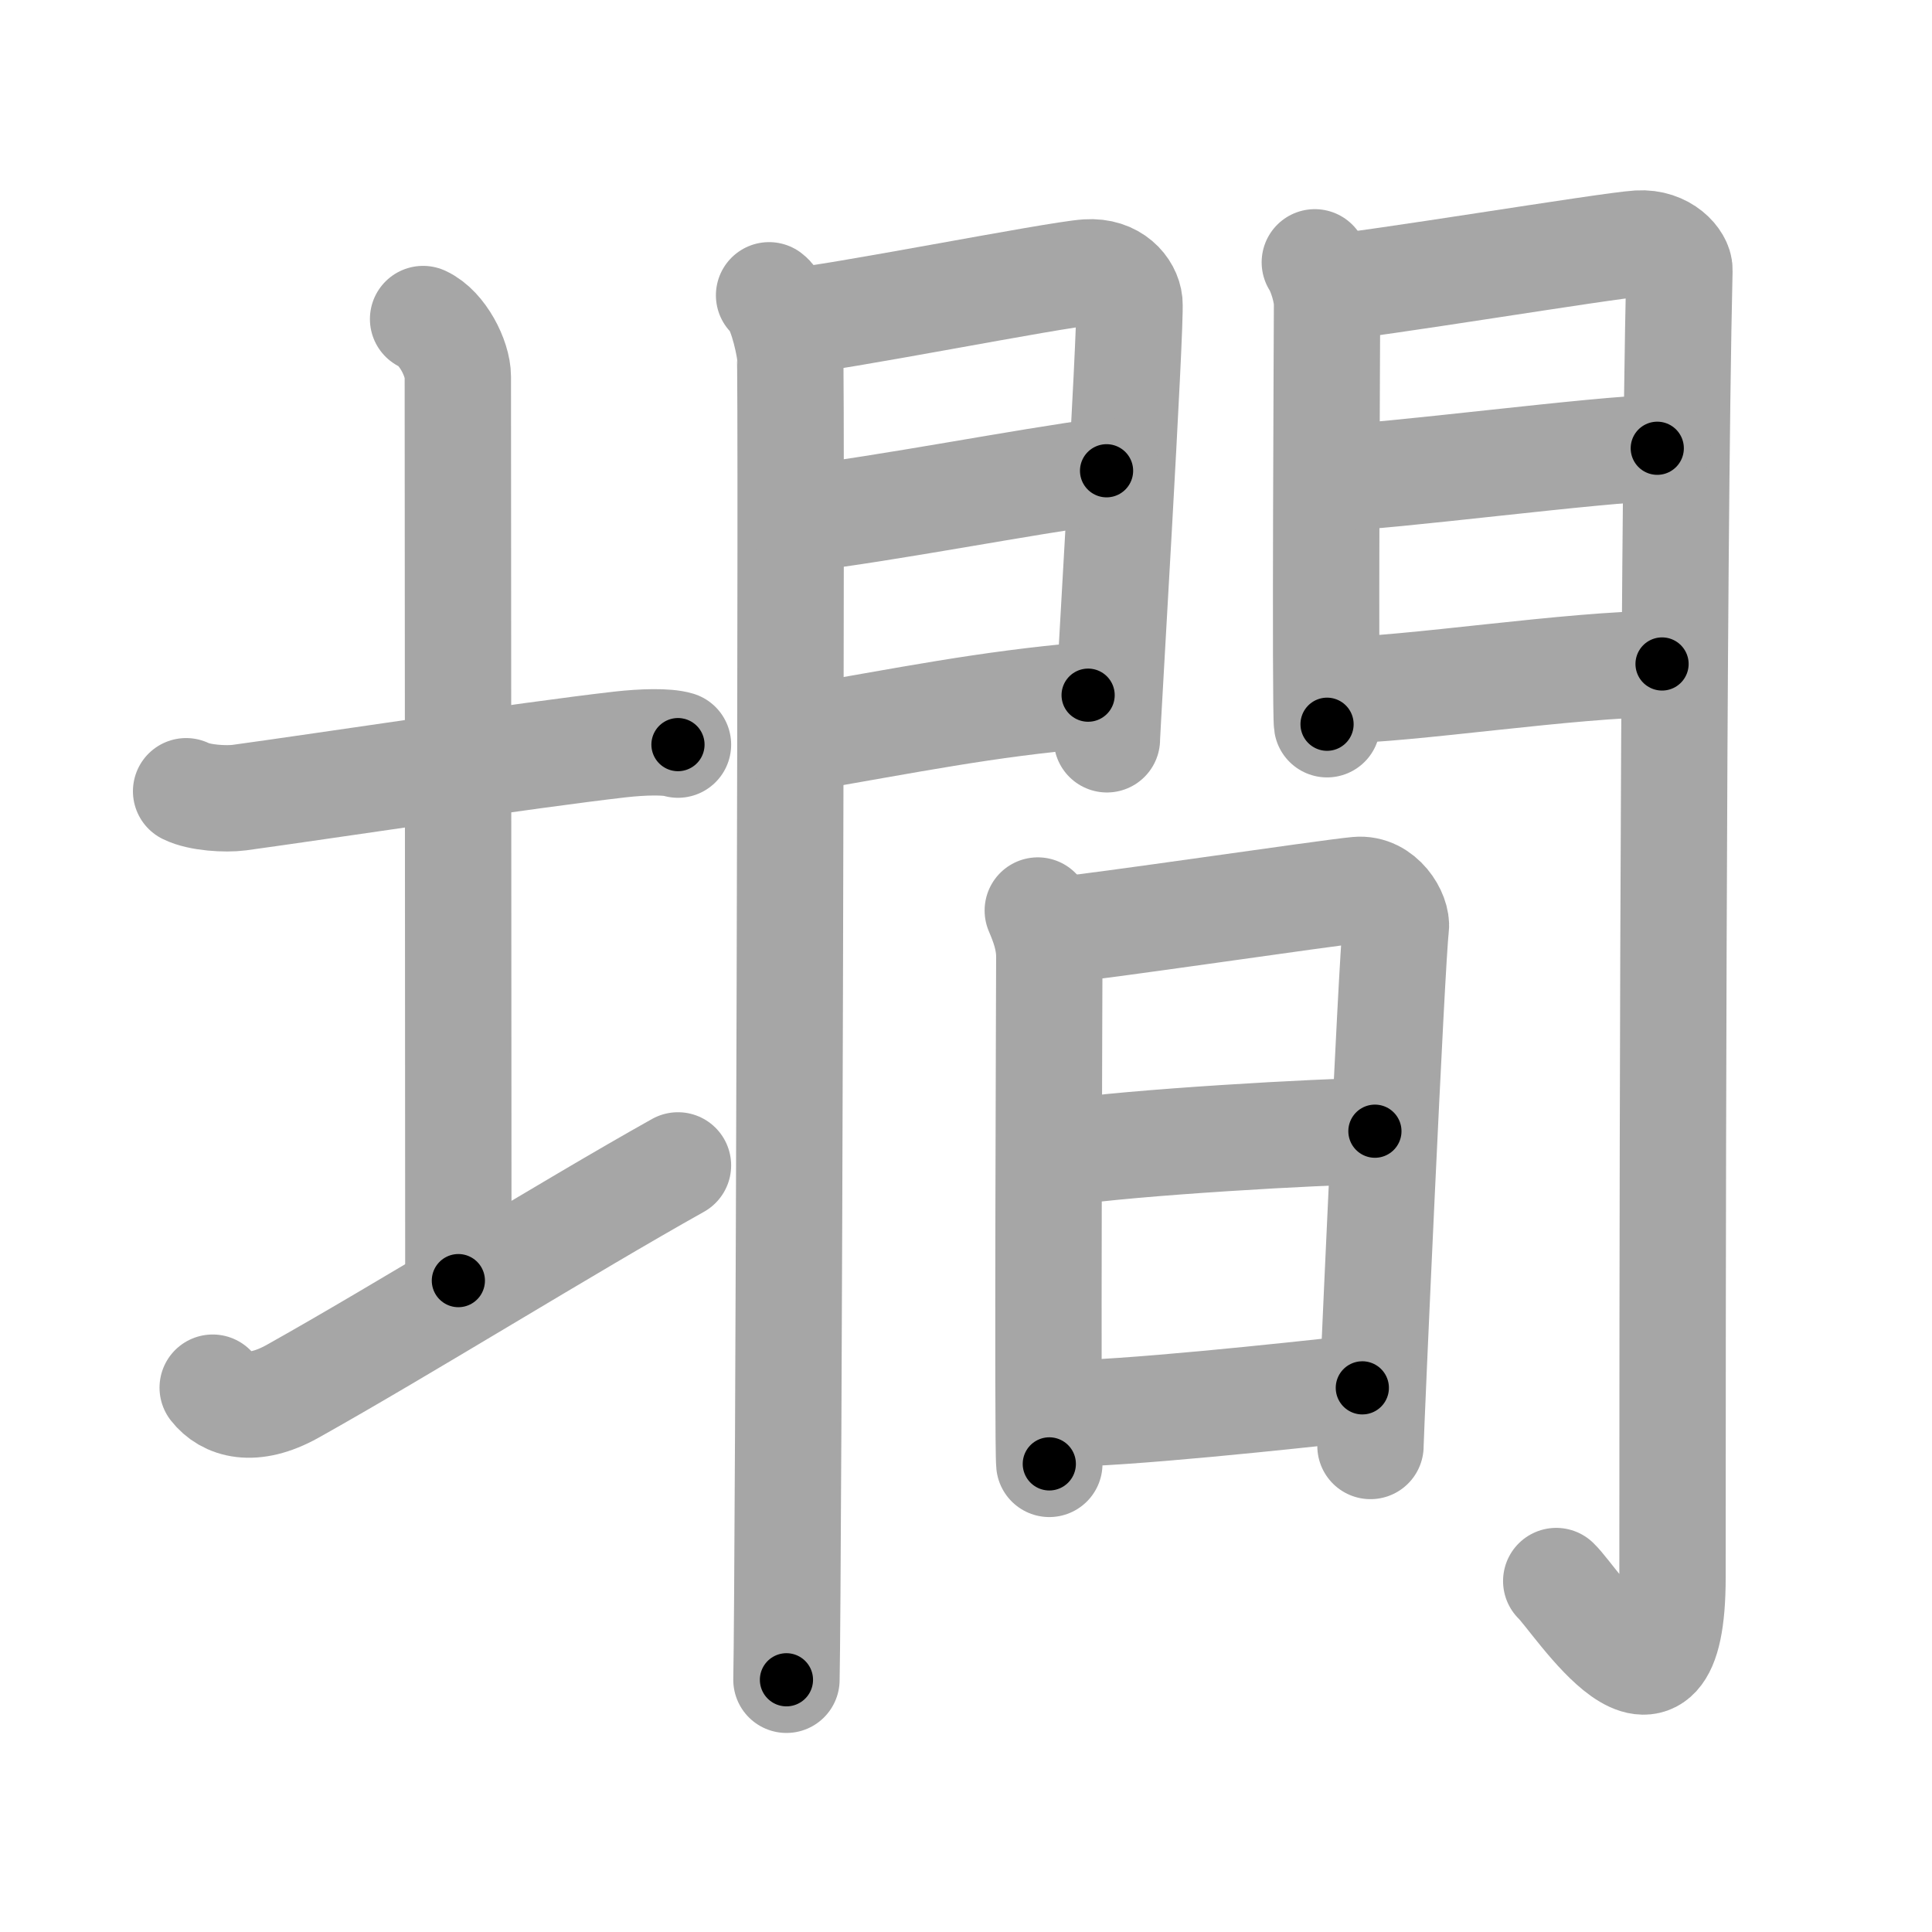 <svg xmlns="http://www.w3.org/2000/svg" viewBox="0 0 109 109" id="58b9"><g fill="none" stroke="#a6a6a6" stroke-width="6" stroke-linecap="round" stroke-linejoin="round"><g><g><path d="M10.5,44.64c0.76,0.38,2.24,0.46,3,0.36c4.82-0.66,16.15-2.39,21.5-3c1.25-0.14,2.62-0.18,3.25,0.01" /><path d="M23.87,18c1.09,0.5,1.96,2.23,1.96,3.25c0,7.25,0.03,40.25,0.03,51" /><path d="M12,78.29c0.75,0.96,2.25,1.46,4.5,0.21C22.75,75,32,69.25,38.25,65.75" /></g><g><g><g><path d="M43.39,16.66c0.6,0.45,1.06,2.38,1.18,3.27c0.12,0.89-0.08,69.28-0.2,74.84" /><path d="M44.73,18.12c2.01-0.1,14.78-2.63,16.6-2.75c1.52-0.1,2.31,0.9,2.39,1.69c0.11,1.21-1.27,24.06-1.27,24.65" /><path d="M45.09,29.28c4.93-0.58,12.59-2.09,17.34-2.72" /><path d="M44.73,41.74c6.67-1.14,10.76-2,16.66-2.52" /></g><g><path d="M74.18,14.8c0.34,0.53,0.69,1.65,0.69,2.36c0,0.7-0.12,23,0,23.7" /><path d="M74.94,16.23c1.94-0.09,15.73-2.38,17.5-2.49c1.48-0.09,2.33,0.96,2.31,1.49c-0.38,16.2-0.39,62-0.39,73.75c0,10.01-5.43,1.29-6.56,0.22" /><path d="M75.28,26.95c2.63,0,15.25-1.66,18.22-1.66" /><path d="M75.44,38.94c3.89,0,13.3-1.48,18.33-1.48" /></g></g><g><path d="M58.55,51.37c0.32,0.75,0.65,1.61,0.65,2.61s-0.11,27.61,0,28.61" /><path d="M59.74,52.47c1.82-0.13,15.18-2.11,16.84-2.26c1.38-0.13,2.27,1.39,2.17,2.13c-0.22,1.51-1.43,28.49-1.43,29.24" /><path d="M60.06,65.03c3.59-0.57,14.61-1.21,17.51-1.21" /><path d="M59.74,79.76c3.64,0,12.79-0.98,17.12-1.46" /></g></g></g></g><g fill="none" stroke="#000" stroke-width="3" stroke-linecap="round" stroke-linejoin="round"><path d="M10.5,44.64c0.76,0.38,2.24,0.46,3,0.36c4.82-0.66,16.15-2.39,21.5-3c1.25-0.14,2.62-0.18,3.25,0.01" stroke-dasharray="28.028" stroke-dashoffset="28.028"><animate attributeName="stroke-dashoffset" values="28.028;28.028;0" dur="0.28s" fill="freeze" begin="0s;58b9.click" /></path><path d="M23.87,18c1.09,0.5,1.96,2.23,1.96,3.25c0,7.25,0.03,40.25,0.03,51" stroke-dasharray="54.951" stroke-dashoffset="54.951"><animate attributeName="stroke-dashoffset" values="54.951" fill="freeze" begin="58b9.click" /><animate attributeName="stroke-dashoffset" values="54.951;54.951;0" keyTimes="0;0.337;1" dur="0.83s" fill="freeze" begin="0s;58b9.click" /></path><path d="M12,78.29c0.75,0.96,2.25,1.46,4.5,0.21C22.75,75,32,69.25,38.25,65.75" stroke-dasharray="30.146" stroke-dashoffset="30.146"><animate attributeName="stroke-dashoffset" values="30.146" fill="freeze" begin="58b9.click" /><animate attributeName="stroke-dashoffset" values="30.146;30.146;0" keyTimes="0;0.734;1" dur="1.131s" fill="freeze" begin="0s;58b9.click" /></path><path d="M43.39,16.66c0.6,0.45,1.06,2.38,1.18,3.27c0.12,0.89-0.08,69.28-0.2,74.84" stroke-dasharray="78.37" stroke-dashoffset="78.37"><animate attributeName="stroke-dashoffset" values="78.37" fill="freeze" begin="58b9.click" /><animate attributeName="stroke-dashoffset" values="78.37;78.37;0" keyTimes="0;0.658;1" dur="1.72s" fill="freeze" begin="0s;58b9.click" /></path><path d="M44.73,18.12c2.01-0.1,14.78-2.63,16.6-2.75c1.52-0.1,2.31,0.9,2.39,1.69c0.11,1.21-1.27,24.06-1.27,24.65" stroke-dasharray="44.751" stroke-dashoffset="44.751"><animate attributeName="stroke-dashoffset" values="44.751" fill="freeze" begin="58b9.click" /><animate attributeName="stroke-dashoffset" values="44.751;44.751;0" keyTimes="0;0.793;1" dur="2.168s" fill="freeze" begin="0s;58b9.click" /></path><path d="M45.09,29.28c4.93-0.58,12.59-2.09,17.34-2.72" stroke-dasharray="17.554" stroke-dashoffset="17.554"><animate attributeName="stroke-dashoffset" values="17.554" fill="freeze" begin="58b9.click" /><animate attributeName="stroke-dashoffset" values="17.554;17.554;0" keyTimes="0;0.925;1" dur="2.344s" fill="freeze" begin="0s;58b9.click" /></path><path d="M44.73,41.74c6.67-1.14,10.76-2,16.66-2.52" stroke-dasharray="16.857" stroke-dashoffset="16.857"><animate attributeName="stroke-dashoffset" values="16.857" fill="freeze" begin="58b9.click" /><animate attributeName="stroke-dashoffset" values="16.857;16.857;0" keyTimes="0;0.933;1" dur="2.513s" fill="freeze" begin="0s;58b9.click" /></path><path d="M74.18,14.8c0.34,0.53,0.69,1.65,0.69,2.36c0,0.7-0.12,23,0,23.7" stroke-dasharray="26.184" stroke-dashoffset="26.184"><animate attributeName="stroke-dashoffset" values="26.184" fill="freeze" begin="58b9.click" /><animate attributeName="stroke-dashoffset" values="26.184;26.184;0" keyTimes="0;0.906;1" dur="2.775s" fill="freeze" begin="0s;58b9.click" /></path><path d="M74.94,16.23c1.94-0.09,15.73-2.38,17.5-2.49c1.48-0.09,2.33,0.96,2.31,1.49c-0.38,16.2-0.39,62-0.39,73.75c0,10.01-5.43,1.29-6.56,0.22" stroke-dasharray="106.722" stroke-dashoffset="106.722"><animate attributeName="stroke-dashoffset" values="106.722" fill="freeze" begin="58b9.click" /><animate attributeName="stroke-dashoffset" values="106.722;106.722;0" keyTimes="0;0.776;1" dur="3.577s" fill="freeze" begin="0s;58b9.click" /></path><path d="M75.28,26.95c2.63,0,15.25-1.66,18.22-1.66" stroke-dasharray="18.301" stroke-dashoffset="18.301"><animate attributeName="stroke-dashoffset" values="18.301" fill="freeze" begin="58b9.click" /><animate attributeName="stroke-dashoffset" values="18.301;18.301;0" keyTimes="0;0.951;1" dur="3.76s" fill="freeze" begin="0s;58b9.click" /></path><path d="M75.44,38.94c3.89,0,13.3-1.48,18.33-1.48" stroke-dasharray="18.398" stroke-dashoffset="18.398"><animate attributeName="stroke-dashoffset" values="18.398" fill="freeze" begin="58b9.click" /><animate attributeName="stroke-dashoffset" values="18.398;18.398;0" keyTimes="0;0.953;1" dur="3.944s" fill="freeze" begin="0s;58b9.click" /></path><path d="M58.55,51.37c0.32,0.75,0.65,1.61,0.65,2.61s-0.11,27.61,0,28.61" stroke-dasharray="31.321" stroke-dashoffset="31.321"><animate attributeName="stroke-dashoffset" values="31.321" fill="freeze" begin="58b9.click" /><animate attributeName="stroke-dashoffset" values="31.321;31.321;0" keyTimes="0;0.926;1" dur="4.257s" fill="freeze" begin="0s;58b9.click" /></path><path d="M59.74,52.47c1.82-0.13,15.18-2.11,16.84-2.26c1.38-0.13,2.27,1.39,2.17,2.13c-0.22,1.51-1.43,28.49-1.43,29.24" stroke-dasharray="49.668" stroke-dashoffset="49.668"><animate attributeName="stroke-dashoffset" values="49.668" fill="freeze" begin="58b9.click" /><animate attributeName="stroke-dashoffset" values="49.668;49.668;0" keyTimes="0;0.895;1" dur="4.754s" fill="freeze" begin="0s;58b9.click" /></path><path d="M60.06,65.03c3.59-0.57,14.61-1.21,17.51-1.21" stroke-dasharray="17.56" stroke-dashoffset="17.56"><animate attributeName="stroke-dashoffset" values="17.56" fill="freeze" begin="58b9.click" /><animate attributeName="stroke-dashoffset" values="17.56;17.56;0" keyTimes="0;0.964;1" dur="4.93s" fill="freeze" begin="0s;58b9.click" /></path><path d="M59.74,79.76c3.64,0,12.79-0.98,17.12-1.46" stroke-dasharray="17.188" stroke-dashoffset="17.188"><animate attributeName="stroke-dashoffset" values="17.188" fill="freeze" begin="58b9.click" /><animate attributeName="stroke-dashoffset" values="17.188;17.188;0" keyTimes="0;0.966;1" dur="5.102s" fill="freeze" begin="0s;58b9.click" /></path></g></svg>